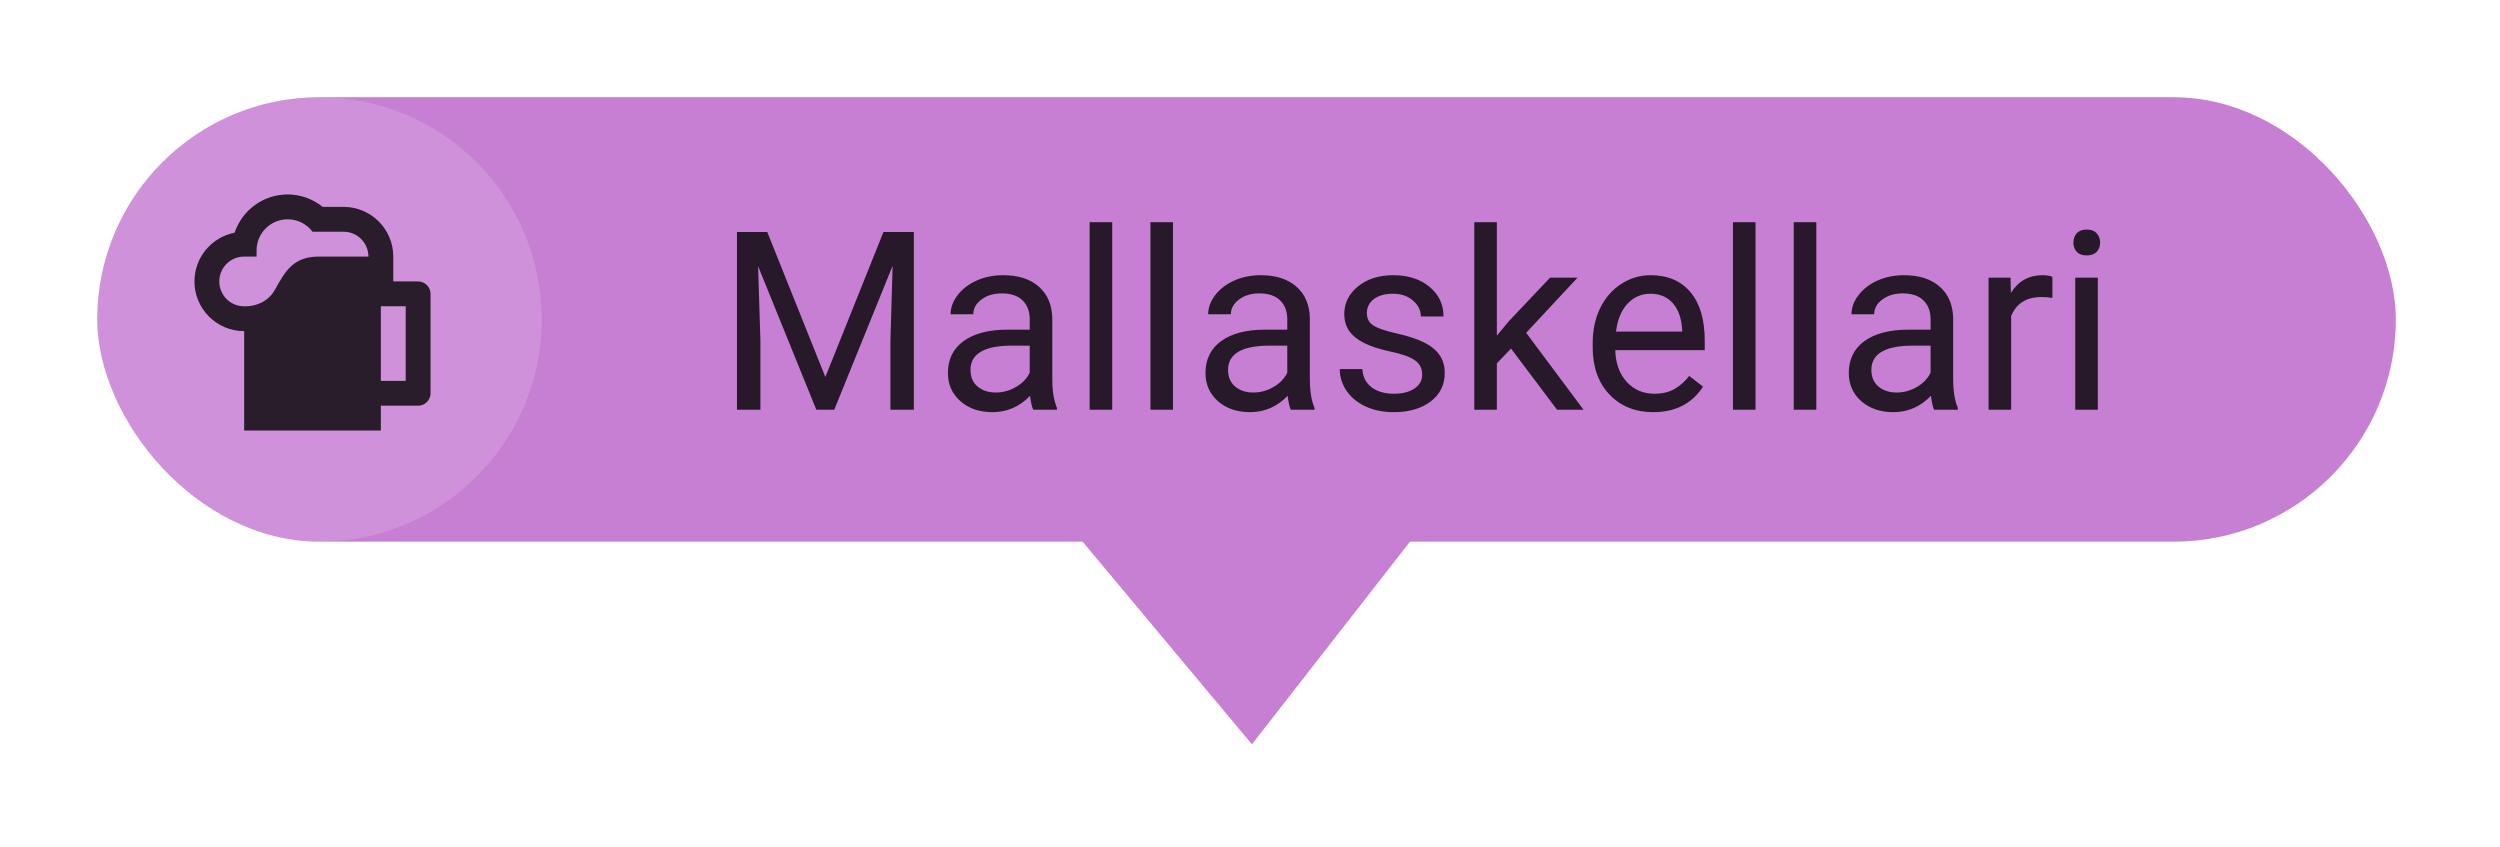 <svg width="180" height="61" viewBox="0 0 180 61" fill="none" xmlns="http://www.w3.org/2000/svg">
<g filter="url(#filter0_d)">
<rect x="7" y="5" width="165.5" height="32" rx="16" fill="#C77FD3"/>
<circle cx="23" cy="21" r="16" fill="white" fill-opacity="0.15"/>
<path d="M20.71 12C18.975 12 17.445 13.11 16.89 14.756C15.217 15.078 14 16.554 14 18.263C14 20.241 15.602 21.842 17.579 21.842V29H27.421V27.21H30.105C30.597 27.21 31 26.808 31 26.316V19.158C31 18.666 30.597 18.263 30.105 18.263H28.316V16.474C28.316 14.496 26.714 12.895 24.737 12.895H23.234C22.5 12.313 21.632 12 20.71 12ZM20.71 13.79C21.417 13.79 22.079 14.12 22.5 14.684H24.737C25.73 14.684 26.526 15.489 26.526 16.474H22.947C21.158 16.474 20.549 17.485 19.816 18.827C19.082 20.169 17.579 20.053 17.579 20.053C16.586 20.053 15.79 19.256 15.79 18.263C15.79 17.279 16.586 16.474 17.579 16.474H18.474V16.026C18.474 14.792 19.476 13.79 20.71 13.79ZM27.421 20.053H29.21V25.421H27.421V20.053Z" fill="black" fill-opacity="0.8"/>
<path d="M55.242 14.703L59.426 25.145L63.609 14.703H65.798V27.5H64.11V22.517L64.269 17.138L60.067 27.5H58.775L54.583 17.164L54.75 22.517V27.5H53.062V14.703H55.242ZM74.394 27.5C74.3 27.312 74.224 26.979 74.165 26.498C73.409 27.283 72.507 27.676 71.458 27.676C70.52 27.676 69.75 27.412 69.147 26.885C68.549 26.352 68.25 25.678 68.25 24.863C68.25 23.873 68.625 23.105 69.375 22.561C70.131 22.01 71.191 21.734 72.557 21.734H74.139V20.987C74.139 20.419 73.969 19.968 73.629 19.634C73.289 19.294 72.788 19.124 72.126 19.124C71.546 19.124 71.06 19.27 70.667 19.564C70.274 19.856 70.078 20.211 70.078 20.627H68.443C68.443 20.152 68.61 19.695 68.944 19.256C69.284 18.811 69.741 18.459 70.315 18.201C70.895 17.943 71.531 17.814 72.223 17.814C73.318 17.814 74.177 18.09 74.798 18.641C75.419 19.186 75.741 19.939 75.765 20.899V25.276C75.765 26.149 75.876 26.844 76.099 27.359V27.5H74.394ZM71.695 26.261C72.205 26.261 72.689 26.129 73.145 25.865C73.603 25.602 73.934 25.259 74.139 24.837V22.886H72.864C70.872 22.886 69.876 23.469 69.876 24.635C69.876 25.145 70.046 25.543 70.386 25.83C70.726 26.117 71.162 26.261 71.695 26.261ZM80.08 27.5H78.454V14H80.08V27.5ZM84.457 27.5H82.831V14H84.457V27.5ZM92.939 27.5C92.845 27.312 92.769 26.979 92.71 26.498C91.954 27.283 91.052 27.676 90.003 27.676C89.065 27.676 88.295 27.412 87.691 26.885C87.094 26.352 86.795 25.678 86.795 24.863C86.795 23.873 87.17 23.105 87.92 22.561C88.676 22.01 89.736 21.734 91.102 21.734H92.684V20.987C92.684 20.419 92.514 19.968 92.174 19.634C91.834 19.294 91.333 19.124 90.671 19.124C90.091 19.124 89.605 19.27 89.212 19.564C88.819 19.856 88.623 20.211 88.623 20.627H86.988C86.988 20.152 87.155 19.695 87.489 19.256C87.829 18.811 88.286 18.459 88.86 18.201C89.44 17.943 90.076 17.814 90.768 17.814C91.863 17.814 92.722 18.09 93.343 18.641C93.964 19.186 94.286 19.939 94.31 20.899V25.276C94.31 26.149 94.421 26.844 94.644 27.359V27.5H92.939ZM90.24 26.261C90.75 26.261 91.233 26.129 91.69 25.865C92.147 25.602 92.478 25.259 92.684 24.837V22.886H91.409C89.417 22.886 88.421 23.469 88.421 24.635C88.421 25.145 88.591 25.543 88.931 25.83C89.27 26.117 89.707 26.261 90.24 26.261ZM102.396 24.977C102.396 24.538 102.229 24.198 101.895 23.958C101.566 23.712 100.989 23.501 100.163 23.325C99.343 23.149 98.689 22.939 98.203 22.692C97.723 22.446 97.365 22.153 97.131 21.814C96.902 21.474 96.788 21.069 96.788 20.601C96.788 19.821 97.116 19.162 97.772 18.623C98.435 18.084 99.278 17.814 100.304 17.814C101.382 17.814 102.255 18.093 102.923 18.649C103.597 19.206 103.934 19.918 103.934 20.785H102.299C102.299 20.34 102.108 19.956 101.728 19.634C101.353 19.311 100.878 19.15 100.304 19.15C99.712 19.15 99.249 19.279 98.915 19.537C98.581 19.795 98.414 20.132 98.414 20.548C98.414 20.94 98.569 21.236 98.88 21.436C99.19 21.635 99.75 21.825 100.559 22.007C101.373 22.189 102.032 22.405 102.536 22.657C103.04 22.909 103.412 23.214 103.652 23.571C103.898 23.923 104.021 24.354 104.021 24.863C104.021 25.713 103.682 26.395 103.002 26.911C102.322 27.421 101.44 27.676 100.356 27.676C99.595 27.676 98.921 27.541 98.335 27.271C97.749 27.002 97.289 26.627 96.955 26.146C96.627 25.66 96.463 25.136 96.463 24.573H98.089C98.118 25.118 98.335 25.552 98.739 25.874C99.149 26.19 99.689 26.349 100.356 26.349C100.972 26.349 101.464 26.226 101.833 25.98C102.208 25.727 102.396 25.394 102.396 24.977ZM108.794 23.097L107.774 24.16V27.5H106.148V14H107.774V22.165L108.645 21.119L111.606 17.99H113.584L109.884 21.963L114.015 27.5H112.107L108.794 23.097ZM119.033 27.676C117.744 27.676 116.695 27.254 115.887 26.41C115.078 25.561 114.674 24.427 114.674 23.009V22.71C114.674 21.767 114.853 20.926 115.21 20.188C115.573 19.443 116.077 18.863 116.722 18.447C117.372 18.025 118.075 17.814 118.831 17.814C120.067 17.814 121.028 18.222 121.714 19.036C122.399 19.851 122.742 21.017 122.742 22.534V23.211H116.3C116.323 24.148 116.596 24.907 117.117 25.487C117.645 26.061 118.312 26.349 119.121 26.349C119.695 26.349 120.182 26.231 120.58 25.997C120.979 25.763 121.327 25.452 121.626 25.065L122.619 25.839C121.822 27.064 120.627 27.676 119.033 27.676ZM118.831 19.15C118.175 19.15 117.624 19.391 117.179 19.871C116.733 20.346 116.458 21.014 116.353 21.875H121.116V21.752C121.069 20.926 120.847 20.287 120.448 19.836C120.05 19.379 119.511 19.15 118.831 19.15ZM126.398 27.5H124.772V14H126.398V27.5ZM130.775 27.5H129.149V14H130.775V27.5ZM139.257 27.5C139.163 27.312 139.087 26.979 139.028 26.498C138.272 27.283 137.37 27.676 136.321 27.676C135.384 27.676 134.613 27.412 134.01 26.885C133.412 26.352 133.113 25.678 133.113 24.863C133.113 23.873 133.488 23.105 134.238 22.561C134.994 22.01 136.055 21.734 137.42 21.734H139.002V20.987C139.002 20.419 138.832 19.968 138.492 19.634C138.152 19.294 137.651 19.124 136.989 19.124C136.409 19.124 135.923 19.27 135.53 19.564C135.138 19.856 134.941 20.211 134.941 20.627H133.307C133.307 20.152 133.474 19.695 133.808 19.256C134.147 18.811 134.604 18.459 135.179 18.201C135.759 17.943 136.395 17.814 137.086 17.814C138.182 17.814 139.04 18.09 139.661 18.641C140.282 19.186 140.604 19.939 140.628 20.899V25.276C140.628 26.149 140.739 26.844 140.962 27.359V27.5H139.257ZM136.559 26.261C137.068 26.261 137.552 26.129 138.009 25.865C138.466 25.602 138.797 25.259 139.002 24.837V22.886H137.728C135.735 22.886 134.739 23.469 134.739 24.635C134.739 25.145 134.909 25.543 135.249 25.83C135.589 26.117 136.025 26.261 136.559 26.261ZM147.773 19.449C147.527 19.408 147.261 19.388 146.974 19.388C145.907 19.388 145.184 19.842 144.803 20.75V27.5H143.177V17.99H144.759L144.785 19.089C145.318 18.239 146.074 17.814 147.053 17.814C147.369 17.814 147.609 17.855 147.773 17.938V19.449ZM151.043 27.5H149.417V17.99H151.043V27.5ZM149.285 15.468C149.285 15.204 149.364 14.981 149.522 14.8C149.687 14.618 149.927 14.527 150.243 14.527C150.56 14.527 150.8 14.618 150.964 14.8C151.128 14.981 151.21 15.204 151.21 15.468C151.21 15.731 151.128 15.951 150.964 16.127C150.8 16.303 150.56 16.391 150.243 16.391C149.927 16.391 149.687 16.303 149.522 16.127C149.364 15.951 149.285 15.731 149.285 15.468Z" fill="black" fill-opacity="0.8"/>
<path d="M79.25 36.5H78.181L78.866 37.321L89.728 50.321L90.126 50.796L90.506 50.307L100.644 37.307L101.274 36.5H100.25H79.25Z" fill="#C77FD3" stroke="#C77FD3"/>
</g>
<defs>
<filter id="filter0_d" x="0" y="0" width="179.5" height="60.592" filterUnits="userSpaceOnUse" color-interpolation-filters="sRGB">
<feFlood flood-opacity="0" result="BackgroundImageFix"/>
<feColorMatrix in="SourceAlpha" type="matrix" values="0 0 0 0 0 0 0 0 0 0 0 0 0 0 0 0 0 0 127 0"/>
<feOffset dy="2"/>
<feGaussianBlur stdDeviation="3.5"/>
<feColorMatrix type="matrix" values="0 0 0 0 0 0 0 0 0 0 0 0 0 0 0 0 0 0 0.15 0"/>
<feBlend mode="normal" in2="BackgroundImageFix" result="effect1_dropShadow"/>
<feBlend mode="normal" in="SourceGraphic" in2="effect1_dropShadow" result="shape"/>
</filter>
</defs>
</svg>
